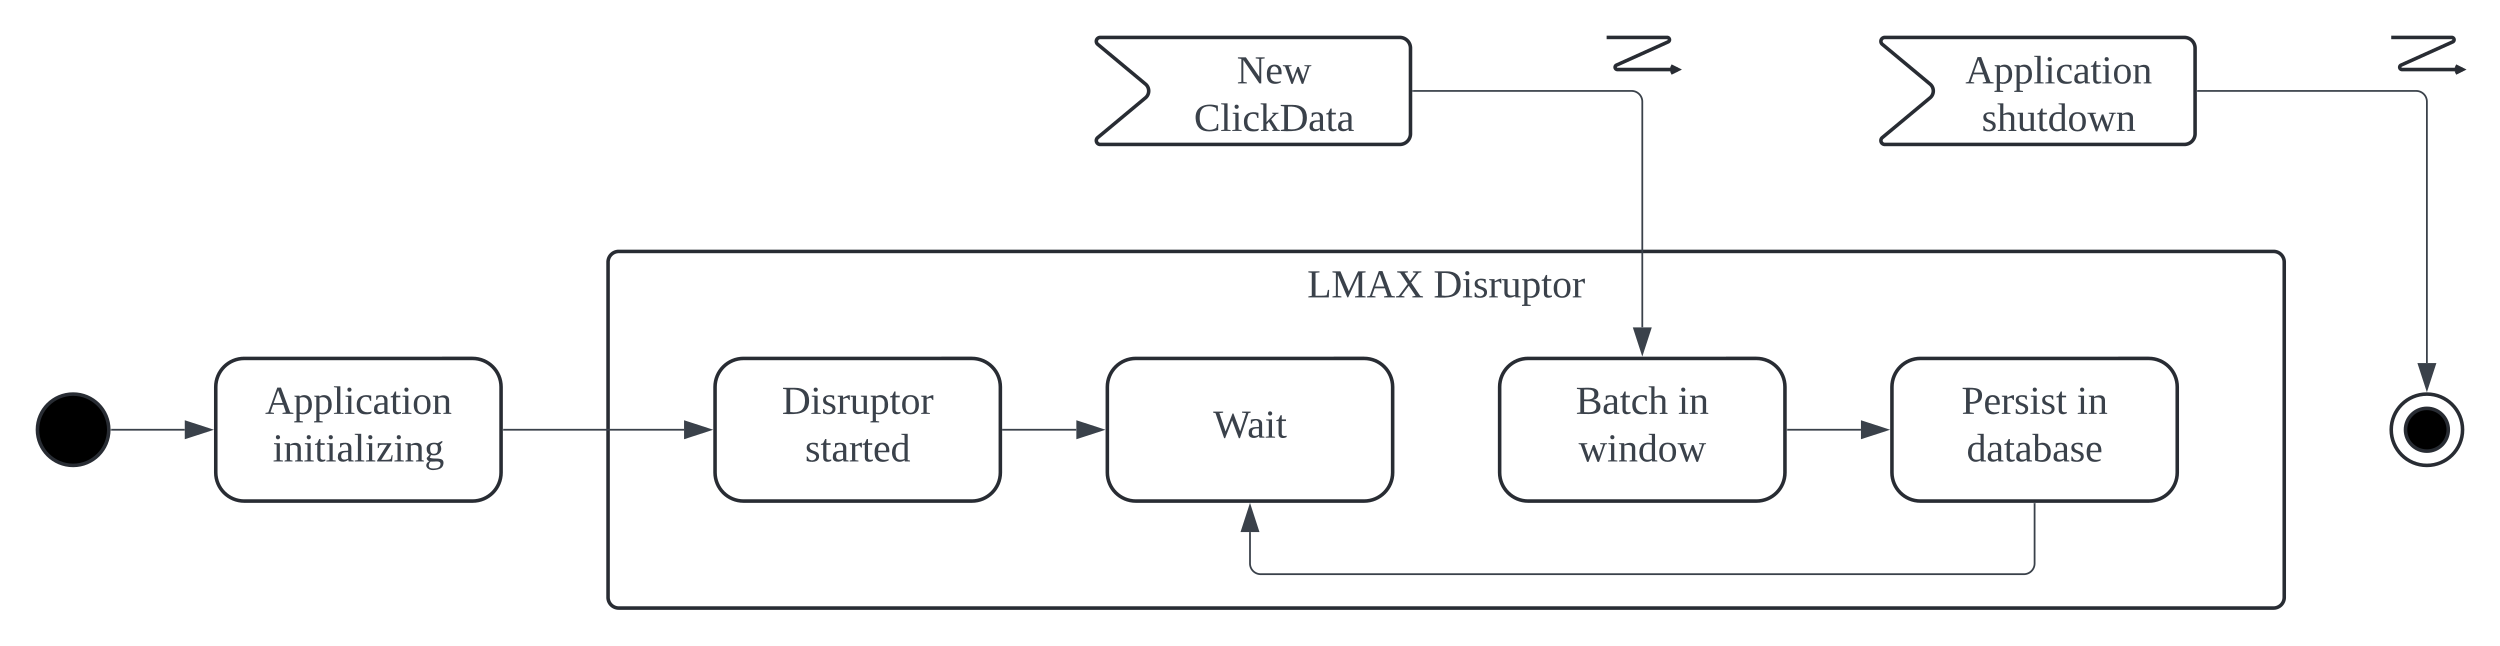 <svg xmlns="http://www.w3.org/2000/svg" xmlns:xlink="http://www.w3.org/1999/xlink" xmlns:lucid="lucid" width="1402" height="362"><g transform="translate(201 161)" lucid:page-tab-id="0_0"><path d="M-500-500h2000V500H-500z" fill="#fff"/><path d="M140-14a6 6 0 0 1 6-6h928a6 6 0 0 1 6 6v188a6 6 0 0 1-6 6H146a6 6 0 0 1-6-6z" stroke="#282c33" stroke-width="2" fill-opacity="0"/><use xlink:href="#a" transform="matrix(1,0,0,1,148,-12) translate(384.099 17.778)"/><use xlink:href="#b" transform="matrix(1,0,0,1,148,-12) translate(454.901 17.778)"/><path d="M-140 80c0 11.05-8.95 20-20 20s-20-8.95-20-20 8.95-20 20-20 20 8.95 20 20z" stroke="#282c33" stroke-width="2"/><path d="M-64 40c-8.84 0-16 7.16-16 16v48c0 8.84 7.16 16 16 16H64c8.84 0 16-7.16 16-16V56c0-8.84-7.16-16-16-16z" stroke="#282c33" stroke-width="2" fill="#fff"/><use xlink:href="#c" transform="matrix(1,0,0,1,-72,48) translate(19.623 23.111)"/><use xlink:href="#d" transform="matrix(1,0,0,1,-72,48) translate(23.914 49.778)"/><path d="M-138.5 80h41.12" stroke="#3a414a" fill="none"/><path d="M-138.5 80.47h-.55l.05-.42-.02-.52h.53z" stroke="#3a414a" stroke-width=".05" fill="#3a414a"/><path d="M-82.62 80l-14.26 4.64v-9.28z" stroke="#3a414a" fill="#3a414a"/><path d="M81.5 80h101.12" stroke="#3a414a" fill="none"/><path d="M81.5 80.47H81v-.94h.5z" stroke="#3a414a" stroke-width=".05" fill="#3a414a"/><path d="M197.38 80l-14.26 4.64v-9.28z" stroke="#3a414a" fill="#3a414a"/><path d="M700-140h34a1.3 1.3 0 0 1 .53 2.46l-29.06 13.08A1.3 1.3 0 0 0 706-122h34" stroke="#282c33" stroke-width="2" fill="none"/><path d="M736-124l4 2-4 2" stroke="#282c33" stroke-width="2" fill="none"/><path d="M700-134a6 6 0 0 1 6-6h28a6 6 0 0 1 6 6v8a6 6 0 0 1-6 6h-28a6 6 0 0 1-6-6z" fill="none"/><path d="M216 40c-8.84 0-16 7.16-16 16v48c0 8.84 7.16 16 16 16h128c8.84 0 16-7.16 16-16V56c0-8.84-7.16-16-16-16z" stroke="#282c33" stroke-width="2" fill="#fff"/><use xlink:href="#e" transform="matrix(1,0,0,1,208,48) translate(29.5 23.111)"/><use xlink:href="#f" transform="matrix(1,0,0,1,208,48) translate(42.463 49.778)"/><path d="M436 40c-8.84 0-16 7.16-16 16v48c0 8.84 7.16 16 16 16h128c8.84 0 16-7.16 16-16V56c0-8.84-7.16-16-16-16z" stroke="#282c33" stroke-width="2" fill="#fff"/><use xlink:href="#g" transform="matrix(1,0,0,1,428,48) translate(51.352 36.444)"/><path d="M361.5 80h41.12" stroke="#3a414a" fill="none"/><path d="M361.5 80.47h-.5v-.94h.5z" stroke="#3a414a" stroke-width=".05" fill="#3a414a"/><path d="M417.38 80l-14.26 4.64v-9.28z" stroke="#3a414a" fill="#3a414a"/><path d="M414.6-136.16A2.17 2.17 0 0 1 416-140h168a6 6 0 0 1 6 6v48a6 6 0 0 1-6 6H416a2.17 2.17 0 0 1-1.4-3.84l26.8-22.32a5 5 0 0 0 0-7.68z" stroke="#282c33" stroke-width="2" fill="#fff"/><use xlink:href="#h" transform="matrix(1,0,0,1,446,-132) translate(46.605 17.778)"/><use xlink:href="#i" transform="matrix(1,0,0,1,446,-132) translate(22.562 44.444)"/><path d="M591.5-110H714a6 6 0 0 1 6 6V22.62" stroke="#3a414a" fill="none"/><path d="M591.5-109.53h-.5v-.94h.5z" stroke="#3a414a" stroke-width=".05" fill="#3a414a"/><path d="M720 37.38l-4.63-14.26h9.26z" stroke="#3a414a" fill="#3a414a"/><path d="M656 40c-8.84 0-16 7.16-16 16v48c0 8.84 7.16 16 16 16h128c8.84 0 16-7.16 16-16V56c0-8.84-7.16-16-16-16z" stroke="#282c33" stroke-width="2" fill="#fff"/><use xlink:href="#j" transform="matrix(1,0,0,1,648,48) translate(34.716 23.111)"/><use xlink:href="#k" transform="matrix(1,0,0,1,648,48) translate(92 23.111)"/><use xlink:href="#l" transform="matrix(1,0,0,1,648,48) translate(36.259 49.778)"/><path d="M876 40c-8.84 0-16 7.16-16 16v48c0 8.84 7.16 16 16 16h128c8.84 0 16-7.16 16-16V56c0-8.84-7.16-16-16-16z" stroke="#282c33" stroke-width="2" fill="#fff"/><use xlink:href="#m" transform="matrix(1,0,0,1,868,48) translate(31.012 23.111)"/><use xlink:href="#k" transform="matrix(1,0,0,1,868,48) translate(95.704 23.111)"/><use xlink:href="#n" transform="matrix(1,0,0,1,868,48) translate(33.852 49.778)"/><path d="M801.5 80h41.12" stroke="#3a414a" fill="none"/><path d="M801.5 80.47h-.5v-.94h.5z" stroke="#3a414a" stroke-width=".05" fill="#3a414a"/><path d="M857.38 80l-14.26 4.64v-9.28z" stroke="#3a414a" fill="#3a414a"/><path d="M940 121.5V155a6 6 0 0 1-6 6H506a6 6 0 0 1-6-6v-17.62" stroke="#3a414a" fill="none"/><path d="M940.48 121.5h-.96v-.5h.96z" stroke="#3a414a" stroke-width=".05" fill="#3a414a"/><path d="M500 122.62l4.63 14.26h-9.26z" stroke="#3a414a" fill="#3a414a"/><path d="M854.6-136.16A2.17 2.17 0 0 1 856-140h168a6 6 0 0 1 6 6v48a6 6 0 0 1-6 6H856a2.17 2.17 0 0 1-1.4-3.84l26.8-22.32a5 5 0 0 0 0-7.68z" stroke="#282c33" stroke-width="2" fill="#fff"/><use xlink:href="#c" transform="matrix(1,0,0,1,886,-132) translate(15.123 17.778)"/><use xlink:href="#o" transform="matrix(1,0,0,1,886,-132) translate(24.321 44.444)"/><path d="M1180 80c0 11.05-8.95 20-20 20s-20-8.95-20-20 8.95-20 20-20 20 8.95 20 20z" stroke="#282c33" stroke-width="2" fill="#fff"/><path d="M1172 80c0 6.63-5.37 12-12 12s-12-5.37-12-12 5.37-12 12-12 12 5.37 12 12z" stroke="#282c33" stroke-width="2"/><path d="M1031.5-110H1154a6 6 0 0 1 6 6V42.62" stroke="#3a414a" fill="none"/><path d="M1031.5-109.53h-.5v-.94h.5z" stroke="#3a414a" stroke-width=".05" fill="#3a414a"/><path d="M1160 57.38l-4.63-14.26h9.27z" stroke="#3a414a" fill="#3a414a"/><path d="M1140-140h34a1.3 1.3 0 0 1 .53 2.46l-29.06 13.08a1.3 1.3 0 0 0 .53 2.46h34" stroke="#282c33" stroke-width="2" fill="none"/><path d="M1176-124l4 2-4 2" stroke="#282c33" stroke-width="2" fill="none"/><path d="M1140-134a6 6 0 0 1 6-6h28a6 6 0 0 1 6 6v8a6 6 0 0 1-6 6h-28a6 6 0 0 1-6-6z" fill="none"/><defs><path fill="#3a414a" d="M111-226l-36 4v207c33-1 73 2 101-4l11-49h11l-3 68H10v-9l31-5v-208l-31-4v-10h101v10" id="p"/><path fill="#3a414a" d="M152 0h-7L59-203v189l32 5v9H10v-9l31-5v-208l-31-4v-10h72l76 180 84-180h68v10l-31 4v208l31 5v9h-96v-9l32-5v-189" id="q"/><path fill="#3a414a" d="M81-9v9H4v-9l26-5 81-224h33l83 224 30 5v9h-99v-9l31-5-23-68H73L49-14zm38-203L78-98h82" id="r"/><path fill="#3a414a" d="M56-14l29 5v9H8v-9l26-5 80-107-68-101-27-4v-10h97v10l-30 4 49 73 55-73-29-4v-10h77v10l-26 4-66 88 81 120 26 5v9h-97v-9l30-5-62-91" id="s"/><g id="a"><use transform="matrix(0.062,0,0,0.062,0,0)" xlink:href="#p"/><use transform="matrix(0.062,0,0,0.062,13.519,0)" xlink:href="#q"/><use transform="matrix(0.062,0,0,0.062,33.272,0)" xlink:href="#r"/><use transform="matrix(0.062,0,0,0.062,49.259,0)" xlink:href="#s"/></g><path fill="#3a414a" d="M75-17c87 13 134-18 134-103 0-78-51-106-134-100v203zm171-102C246 5 139 7 10 0v-9l31-5v-208l-31-4v-10h107c82 0 129 35 129 117" id="t"/><path fill="#3a414a" d="M47-200c-23 0-25-39 0-38 13 0 18 7 20 19-1 11-8 19-20 19zM65-12l28 4v8H8v-8l28-4v-141l-24-4v-8h53v153" id="u"/><path fill="#3a414a" d="M41-130c7 48 86 23 86 84 0 56-69 57-112 41v-40c20 0 9 29 31 31 35 19 77-26 41-50-27-18-72-13-72-59 0-50 58-52 100-41v36c-19 1-8-25-28-25-21-7-50-1-46 23" id="v"/><path fill="#3a414a" d="M57-145c16-10 35-24 60-25v45c-19 1-8-30-40-17l-20 6v124l29 4v8H7v-8l21-4v-141c-8-3-24 2-21-12h48" id="w"/><path fill="#3a414a" d="M124-13C89 8 26 15 26-45v-108c-8-3-24 2-21-12h50v118c-3 37 42 32 69 25v-131l-25-4v-8h54v153c8 3 24-2 21 12h-48" id="x"/><path fill="#3a414a" d="M166-85c3 67-44 102-111 85l1 64 29 4v9H6v-9l21-4v-217c-7-3-22 1-19-12h46l1 9c11-8 26-14 45-14 47 2 64 36 66 85zM56-13c53 14 83-14 78-72 7-53-33-79-78-60v132" id="y"/><path fill="#3a414a" d="M54-38c-1 25 24 26 44 20v12C71 10 25 9 25-35v-115H4c-2-14 14-10 21-15l18-38h11v38h38v15H54v112" id="z"/><path fill="#3a414a" d="M90-170c52 0 76 32 76 87 0 54-24 87-77 87-51 0-75-34-75-87 0-54 24-87 76-87zM89-10c39 0 46-35 46-73 0-39-7-73-46-73-39 1-44 34-44 73s6 72 44 73" id="A"/><g id="b"><use transform="matrix(0.062,0,0,0.062,0,0)" xlink:href="#t"/><use transform="matrix(0.062,0,0,0.062,15.988,0)" xlink:href="#u"/><use transform="matrix(0.062,0,0,0.062,22.16,0)" xlink:href="#v"/><use transform="matrix(0.062,0,0,0.062,30.802,0)" xlink:href="#w"/><use transform="matrix(0.062,0,0,0.062,38.148,0)" xlink:href="#x"/><use transform="matrix(0.062,0,0,0.062,49.259,0)" xlink:href="#y"/><use transform="matrix(0.062,0,0,0.062,60.37,0)" xlink:href="#z"/><use transform="matrix(0.062,0,0,0.062,66.543,0)" xlink:href="#A"/><use transform="matrix(0.062,0,0,0.062,77.654,0)" xlink:href="#w"/></g><path fill="#3a414a" d="M65-12l28 4v8H7v-8l28-4v-226l-28-4v-8h58v238" id="B"/><path fill="#3a414a" d="M45-84c0 64 52 80 104 63 1 25-30 25-55 25-56 0-80-32-80-88 0-76 62-98 131-80v46h-10c-5-15-4-31-23-35-47-10-67 21-67 69" id="C"/><path fill="#3a414a" d="M32-163c41-10 102-14 102 39v112c8 3 24-2 21 12h-45l-4-17C83 13 3 13 13-46c-2-50 45-50 92-51 4-36-5-70-42-56-6 2-12 4-16 6-4 7 0 23-15 20v-36zM42-47c0 41 41 33 63 22v-59c-34 1-63-1-63 37" id="D"/><path fill="#3a414a" d="M125-118c4-37-41-34-68-26v132l23 4v8H8C5-13 21-9 28-12v-141c-7-3-23 1-20-12h47l2 13c31-23 98-29 98 31v109c7 3 23-1 20 12h-72v-8l22-4v-106" id="E"/><g id="c"><use transform="matrix(0.062,0,0,0.062,0,0)" xlink:href="#r"/><use transform="matrix(0.062,0,0,0.062,15.988,0)" xlink:href="#y"/><use transform="matrix(0.062,0,0,0.062,27.099,0)" xlink:href="#y"/><use transform="matrix(0.062,0,0,0.062,38.21,0)" xlink:href="#B"/><use transform="matrix(0.062,0,0,0.062,44.383,0)" xlink:href="#u"/><use transform="matrix(0.062,0,0,0.062,50.556,0)" xlink:href="#C"/><use transform="matrix(0.062,0,0,0.062,60.37,0)" xlink:href="#D"/><use transform="matrix(0.062,0,0,0.062,70.185,0)" xlink:href="#z"/><use transform="matrix(0.062,0,0,0.062,76.358,0)" xlink:href="#u"/><use transform="matrix(0.062,0,0,0.062,82.531,0)" xlink:href="#A"/><use transform="matrix(0.062,0,0,0.062,93.642,0)" xlink:href="#E"/></g><path fill="#3a414a" d="M10 0v-8l90-143c-23 2-54-4-70 6-5 8 1 26-14 24v-44h122v8L47-14c29-2 65 3 86-8l9-35h8l-5 57H10" id="F"/><path fill="#3a414a" d="M141-152c28 39 5 97-54 97-9 0-20-2-27-3L49-35c29 22 130-14 124 52-4 45-38 57-88 61C21 83-8 26 45-2 33-6 22-15 21-31l28-31c-19-9-28-26-28-51-2-51 53-65 100-52l38-20 7 8zM85 64c35 0 61-11 61-42 0-35-57-17-89-21-9 8-16 19-17 34 0 25 19 29 45 29zM52-113c1 26 7 46 35 44 28-1 34-16 35-44 0-26-6-43-34-43s-36 17-36 43" id="G"/><g id="d"><use transform="matrix(0.062,0,0,0.062,0,0)" xlink:href="#u"/><use transform="matrix(0.062,0,0,0.062,6.173,0)" xlink:href="#E"/><use transform="matrix(0.062,0,0,0.062,17.284,0)" xlink:href="#u"/><use transform="matrix(0.062,0,0,0.062,23.457,0)" xlink:href="#z"/><use transform="matrix(0.062,0,0,0.062,29.63,0)" xlink:href="#u"/><use transform="matrix(0.062,0,0,0.062,35.802,0)" xlink:href="#D"/><use transform="matrix(0.062,0,0,0.062,45.617,0)" xlink:href="#B"/><use transform="matrix(0.062,0,0,0.062,51.79,0)" xlink:href="#u"/><use transform="matrix(0.062,0,0,0.062,57.963,0)" xlink:href="#F"/><use transform="matrix(0.062,0,0,0.062,67.778,0)" xlink:href="#u"/><use transform="matrix(0.062,0,0,0.062,73.951,0)" xlink:href="#E"/><use transform="matrix(0.062,0,0,0.062,85.062,0)" xlink:href="#G"/></g><g id="e"><use transform="matrix(0.062,0,0,0.062,0,0)" xlink:href="#t"/><use transform="matrix(0.062,0,0,0.062,15.988,0)" xlink:href="#u"/><use transform="matrix(0.062,0,0,0.062,22.16,0)" xlink:href="#v"/><use transform="matrix(0.062,0,0,0.062,30.802,0)" xlink:href="#w"/><use transform="matrix(0.062,0,0,0.062,38.148,0)" xlink:href="#x"/><use transform="matrix(0.062,0,0,0.062,49.259,0)" xlink:href="#y"/><use transform="matrix(0.062,0,0,0.062,60.37,0)" xlink:href="#z"/><use transform="matrix(0.062,0,0,0.062,66.543,0)" xlink:href="#A"/><use transform="matrix(0.062,0,0,0.062,77.654,0)" xlink:href="#w"/></g><path fill="#3a414a" d="M84-170c49 0 66 33 63 87H46c-8 60 38 80 95 63v10C128-2 108 4 88 4 34 4 14-29 14-84c-1-54 22-86 70-86zm33 73c12-57-57-82-69-24-1 7-2 15-2 24h71" id="H"/><path fill="#3a414a" d="M13-81c0-71 46-101 114-85l-1-72-28-4v-8h57v238c8 3 24-2 21 12h-47l-2-12C80 23 13-1 13-81zm77-74c-37 1-44 33-45 74 0 38 9 66 45 66 14 0 27-3 36-7v-130c-10-1-24-3-36-3" id="I"/><g id="f"><use transform="matrix(0.062,0,0,0.062,0,0)" xlink:href="#v"/><use transform="matrix(0.062,0,0,0.062,8.642,0)" xlink:href="#z"/><use transform="matrix(0.062,0,0,0.062,14.815,0)" xlink:href="#D"/><use transform="matrix(0.062,0,0,0.062,24.63,0)" xlink:href="#w"/><use transform="matrix(0.062,0,0,0.062,31.975,0)" xlink:href="#z"/><use transform="matrix(0.062,0,0,0.062,38.148,0)" xlink:href="#H"/><use transform="matrix(0.062,0,0,0.062,47.963,0)" xlink:href="#I"/></g><path fill="#3a414a" d="M319-222L242 5h-10l-61-162L108 5h-9L21-222l-21-4v-10h90v10l-34 4 56 166 63-163h8l61 163 54-166-37-4v-10h78v10" id="J"/><g id="g"><use transform="matrix(0.062,0,0,0.062,0,0)" xlink:href="#J"/><use transform="matrix(0.062,0,0,0.062,19.136,0)" xlink:href="#D"/><use transform="matrix(0.062,0,0,0.062,28.951,0)" xlink:href="#u"/><use transform="matrix(0.062,0,0,0.062,35.123,0)" xlink:href="#z"/></g><path fill="#3a414a" d="M203-222l-32-4v-10h81v10l-31 4V0h-17L59-212v198l32 5v9H10v-9l31-5v-208l-31-4v-10h72L203-61v-161" id="K"/><path fill="#3a414a" d="M240-154L185 4h-14l-41-109L90 4H77L20-153c-7-3-23 1-20-12h79v8l-27 4L91-41l40-108h14l40 109 38-113-28-4v-8h63v8" id="L"/><g id="h"><use transform="matrix(0.062,0,0,0.062,0,0)" xlink:href="#K"/><use transform="matrix(0.062,0,0,0.062,15.988,0)" xlink:href="#H"/><use transform="matrix(0.062,0,0,0.062,25.802,0)" xlink:href="#L"/></g><path fill="#3a414a" d="M52-115c0 93 80 130 150 87l7-35h11l-1 55c-23 7-52 12-83 12C60 4 19-37 15-115c-5-113 97-141 201-114l1 51h-12l-5-30c-15-9-39-16-62-16-66 0-86 41-86 109" id="M"/><path fill="#3a414a" d="M60-80l68-73c-7-3-20 0-17-12h58c3 13-13 9-20 12l-47 48 60 93c7 3 21-1 18 12h-68c-3-12 9-9 15-12L82-83 60-60v48c7 3 21-1 18 12H10v-8l21-4v-226l-24-4v-8h53v170" id="N"/><g id="i"><use transform="matrix(0.062,0,0,0.062,0,0)" xlink:href="#M"/><use transform="matrix(0.062,0,0,0.062,14.815,0)" xlink:href="#B"/><use transform="matrix(0.062,0,0,0.062,20.988,0)" xlink:href="#u"/><use transform="matrix(0.062,0,0,0.062,27.16,0)" xlink:href="#C"/><use transform="matrix(0.062,0,0,0.062,36.975,0)" xlink:href="#N"/><use transform="matrix(0.062,0,0,0.062,48.086,0)" xlink:href="#t"/><use transform="matrix(0.062,0,0,0.062,64.074,0)" xlink:href="#D"/><use transform="matrix(0.062,0,0,0.062,73.889,0)" xlink:href="#z"/><use transform="matrix(0.062,0,0,0.062,80.062,0)" xlink:href="#D"/></g><path fill="#3a414a" d="M75-131c50 2 93 3 93-48 0-46-48-41-93-41v89zm0 115c55 4 111 6 111-51 0-53-58-48-111-48v99zm148-52C223 24 102-3 10 0v-9l31-5v-208l-31-4v-10c77 6 193-24 194 56 0 33-20 48-48 54 36 5 67 20 67 58" id="O"/><path fill="#3a414a" d="M126-119c3-38-42-31-69-25v132l23 4v8H7v-8l21-4v-226l-24-4v-8h53l-1 98c31-22 99-31 99 31v109c7 3 23-1 20 12h-71v-8l22-4v-107" id="P"/><g id="j"><use transform="matrix(0.062,0,0,0.062,0,0)" xlink:href="#O"/><use transform="matrix(0.062,0,0,0.062,14.815,0)" xlink:href="#D"/><use transform="matrix(0.062,0,0,0.062,24.63,0)" xlink:href="#z"/><use transform="matrix(0.062,0,0,0.062,30.802,0)" xlink:href="#C"/><use transform="matrix(0.062,0,0,0.062,40.617,0)" xlink:href="#P"/></g><g id="k"><use transform="matrix(0.062,0,0,0.062,0,0)" xlink:href="#u"/><use transform="matrix(0.062,0,0,0.062,6.173,0)" xlink:href="#E"/></g><g id="l"><use transform="matrix(0.062,0,0,0.062,0,0)" xlink:href="#L"/><use transform="matrix(0.062,0,0,0.062,15.988,0)" xlink:href="#u"/><use transform="matrix(0.062,0,0,0.062,22.16,0)" xlink:href="#E"/><use transform="matrix(0.062,0,0,0.062,33.272,0)" xlink:href="#I"/><use transform="matrix(0.062,0,0,0.062,44.383,0)" xlink:href="#A"/><use transform="matrix(0.062,0,0,0.062,55.494,0)" xlink:href="#L"/></g><path fill="#3a414a" d="M75-108c48 3 76-12 76-58s-28-57-76-54v112zm111-58c-1 60-46 78-111 74v78l37 5v9H13v-9l28-5v-208l-31-4v-10c81 1 178-14 176 70" id="Q"/><g id="m"><use transform="matrix(0.062,0,0,0.062,0,0)" xlink:href="#Q"/><use transform="matrix(0.062,0,0,0.062,12.346,0)" xlink:href="#H"/><use transform="matrix(0.062,0,0,0.062,22.16,0)" xlink:href="#w"/><use transform="matrix(0.062,0,0,0.062,29.506,0)" xlink:href="#v"/><use transform="matrix(0.062,0,0,0.062,38.148,0)" xlink:href="#u"/><use transform="matrix(0.062,0,0,0.062,44.321,0)" xlink:href="#v"/><use transform="matrix(0.062,0,0,0.062,52.963,0)" xlink:href="#z"/></g><path fill="#3a414a" d="M53-14c58 12 82-15 82-73 0-52-35-77-82-58v131zM89 4C64 4 42-2 24-9v-229l-24-4v-8h53l-1 94c48-33 114-4 114 69 0 57-23 91-77 91" id="R"/><g id="n"><use transform="matrix(0.062,0,0,0.062,0,0)" xlink:href="#I"/><use transform="matrix(0.062,0,0,0.062,11.111,0)" xlink:href="#D"/><use transform="matrix(0.062,0,0,0.062,20.926,0)" xlink:href="#z"/><use transform="matrix(0.062,0,0,0.062,27.099,0)" xlink:href="#D"/><use transform="matrix(0.062,0,0,0.062,36.914,0)" xlink:href="#R"/><use transform="matrix(0.062,0,0,0.062,48.025,0)" xlink:href="#D"/><use transform="matrix(0.062,0,0,0.062,57.84,0)" xlink:href="#v"/><use transform="matrix(0.062,0,0,0.062,66.481,0)" xlink:href="#H"/></g><g id="o"><use transform="matrix(0.062,0,0,0.062,0,0)" xlink:href="#v"/><use transform="matrix(0.062,0,0,0.062,8.642,0)" xlink:href="#P"/><use transform="matrix(0.062,0,0,0.062,19.753,0)" xlink:href="#x"/><use transform="matrix(0.062,0,0,0.062,30.864,0)" xlink:href="#z"/><use transform="matrix(0.062,0,0,0.062,37.037,0)" xlink:href="#I"/><use transform="matrix(0.062,0,0,0.062,48.148,0)" xlink:href="#A"/><use transform="matrix(0.062,0,0,0.062,59.259,0)" xlink:href="#L"/><use transform="matrix(0.062,0,0,0.062,75.247,0)" xlink:href="#E"/></g></defs></g></svg>
